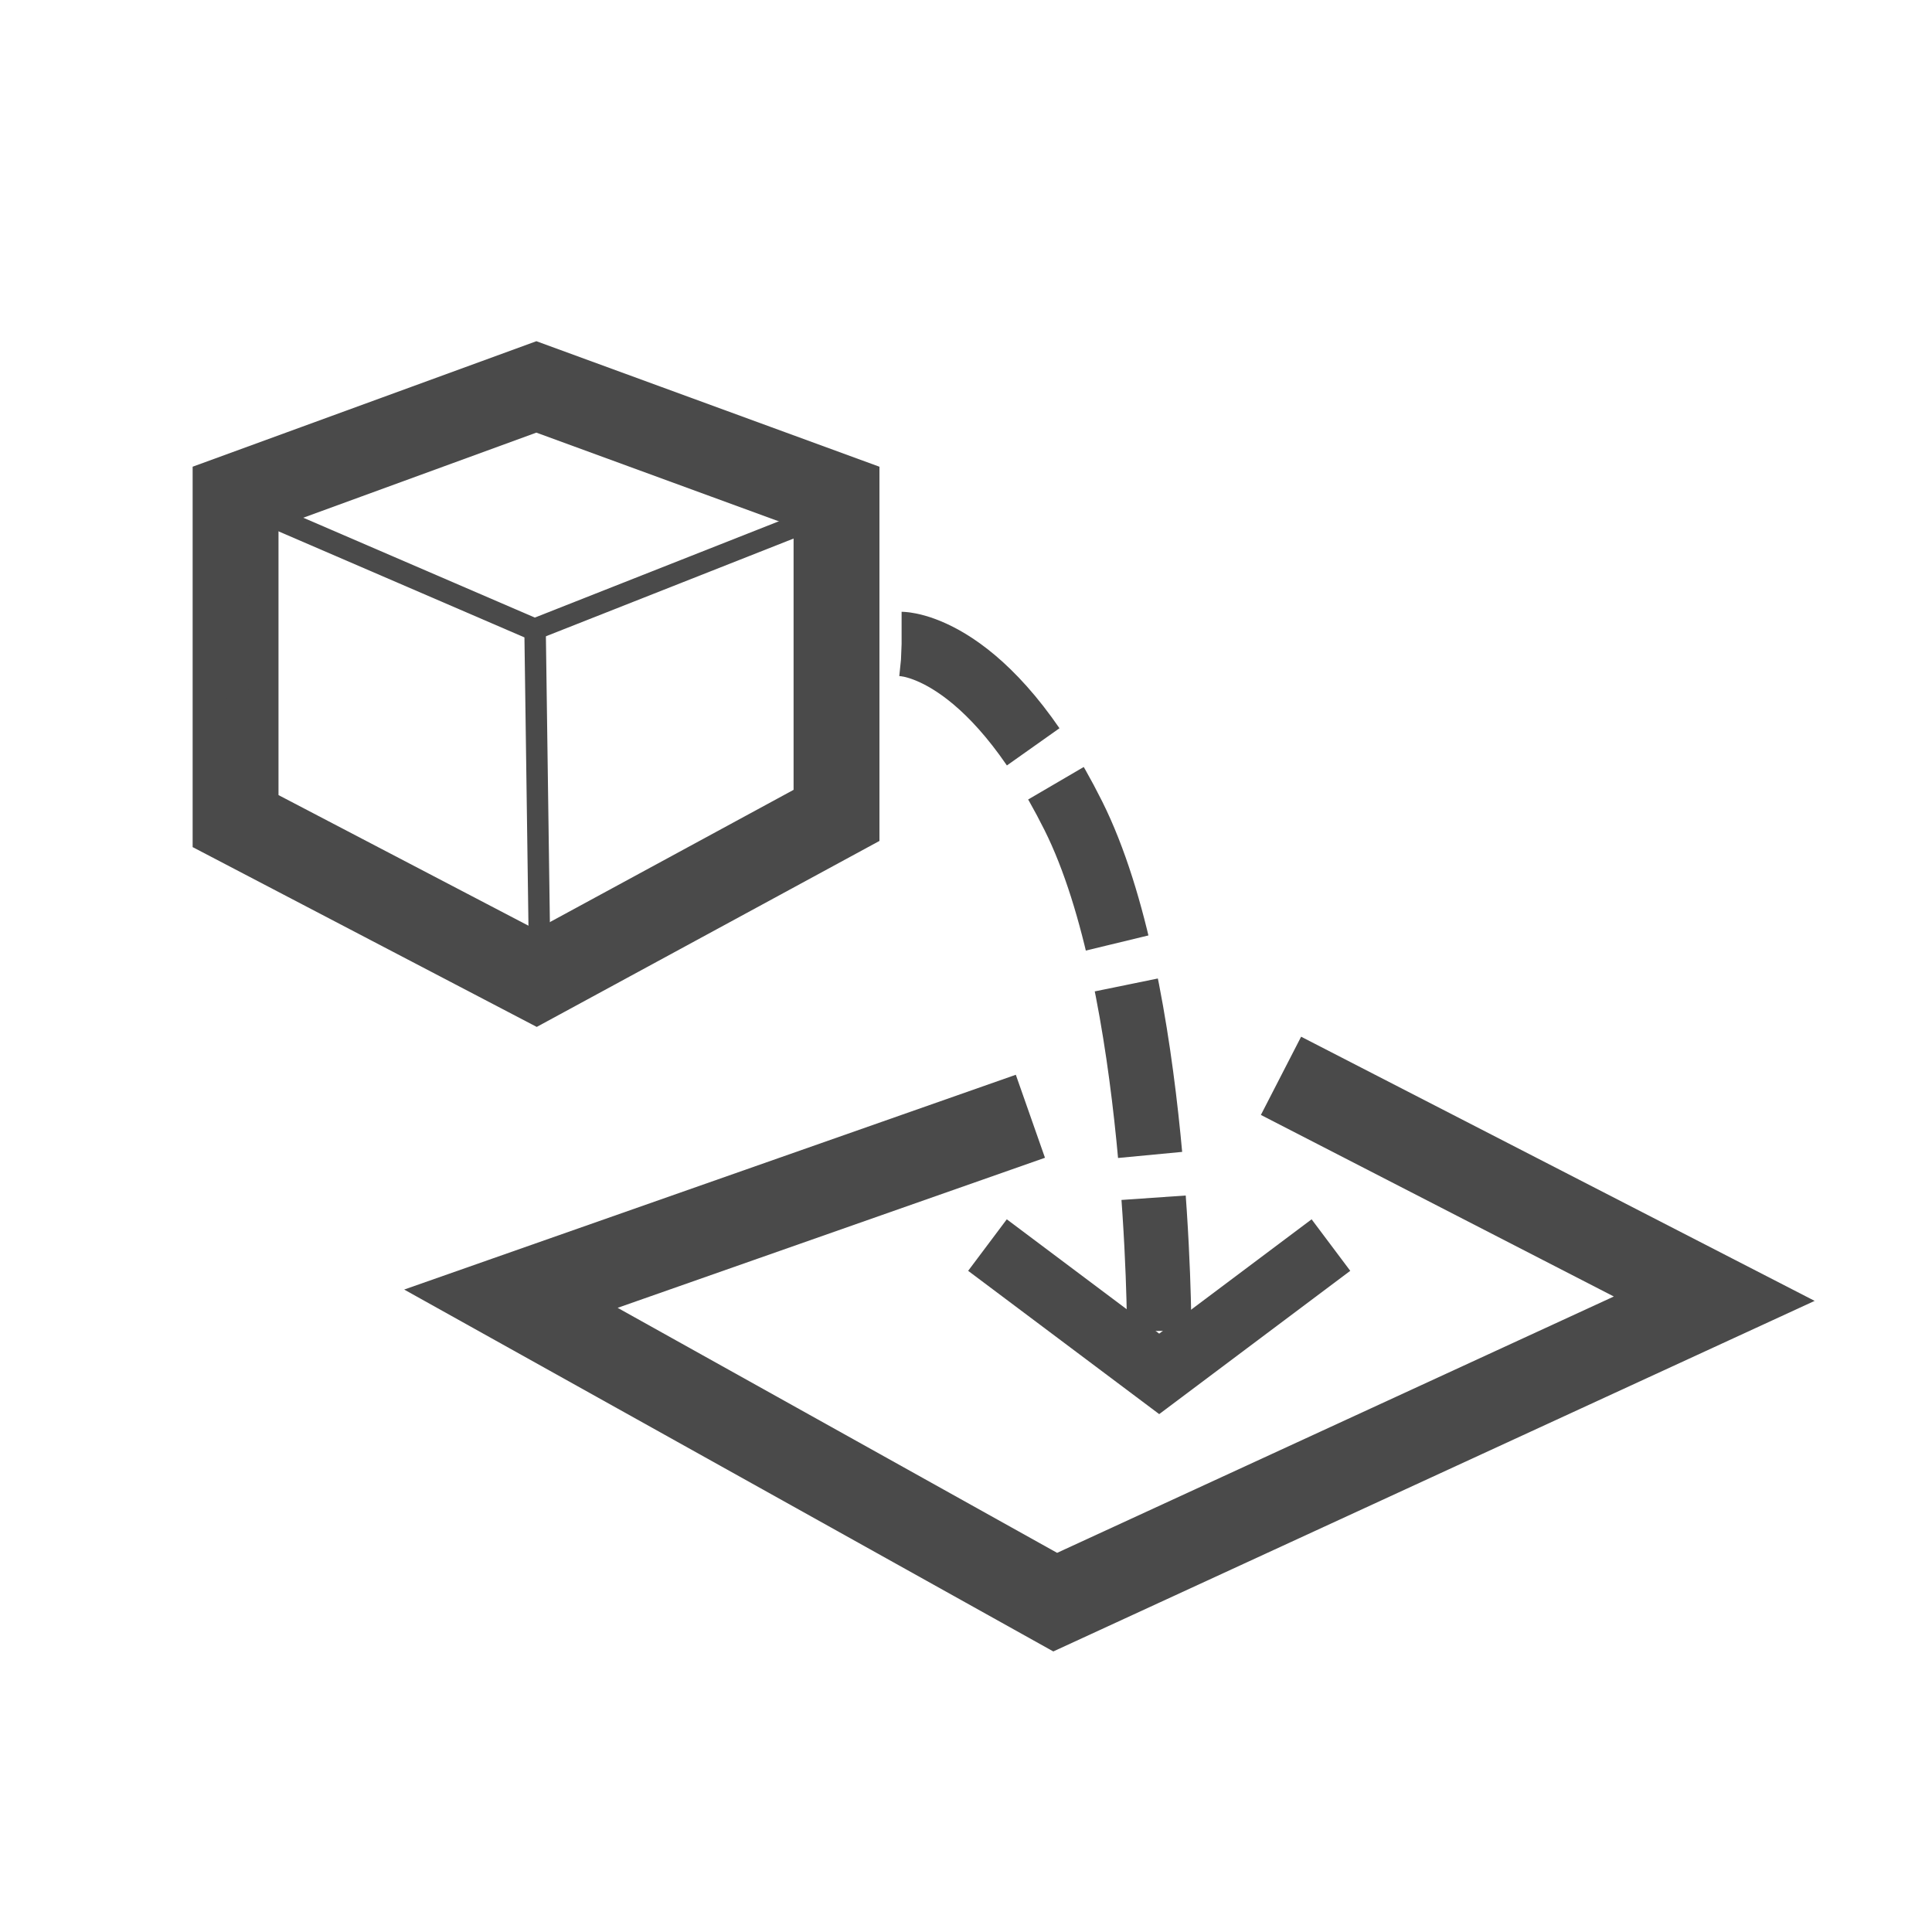 <?xml version="1.0" encoding="UTF-8" standalone="no"?>
<svg width="45px" height="45px" viewBox="0 0 45 45" version="1.1" xmlns="http://www.w3.org/2000/svg" xmlns:xlink="http://www.w3.org/1999/xlink" xmlns:sketch="http://www.bohemiancoding.com/sketch/ns">
    <!-- Generator: Sketch 3.4.2 (15855) - http://www.bohemiancoding.com/sketch -->
    <title>lyr_addToLayer</title>
    <desc>Created with Sketch.</desc>
    <defs></defs>
    <g id="Page-3---Icons" stroke="none" stroke-width="1" fill="none" fill-rule="evenodd" sketch:type="MSPage">
        <g id="lyr_addToLayer" sketch:type="MSArtboardGroup" stroke="#4A4A4A">
            <g id="component" sketch:type="MSLayerGroup" transform="translate(5, 9)">
                <path d="M7.493,0.012 L14.484,2.57 L14.484,9.992 L7.493,13.786 L0.487,10.125 L0.487,2.57 L7.493,0.012 Z" id="Path-329" stroke-width="2" sketch:type="MSShapeGroup"></path>
                <path d="M0.54,2.674 L7.453,5.655 L14.579,2.843" id="Path-330" stroke-width="0.5" sketch:type="MSShapeGroup"></path>
                <path d="M0.576,2.711 L7.463,5.681 L7.576,13.797 L0.508,10.108 L0.576,2.711 Z" id="Path-331" stroke-width="0.5" sketch:type="MSShapeGroup"></path>
            </g>
            <path d="M29.837,25.058 L39.928,30.249 L24.578,37.317 L11.9,30.249 L24,26" id="Path-1043" stroke-width="2.049" sketch:type="MSShapeGroup"></path>
            <path d="M23,29 L27,32 L31,29" id="Path-1376" stroke-width="1.5" sketch:type="MSShapeGroup"></path>
            <path d="M21,15 C21,15 23,15 25,19 C27,23 27,31 27,31" id="Path-1377" stroke-width="1.5" stroke-dasharray="4,1" sketch:type="MSShapeGroup"></path>
        </g>
    </g>
</svg>
